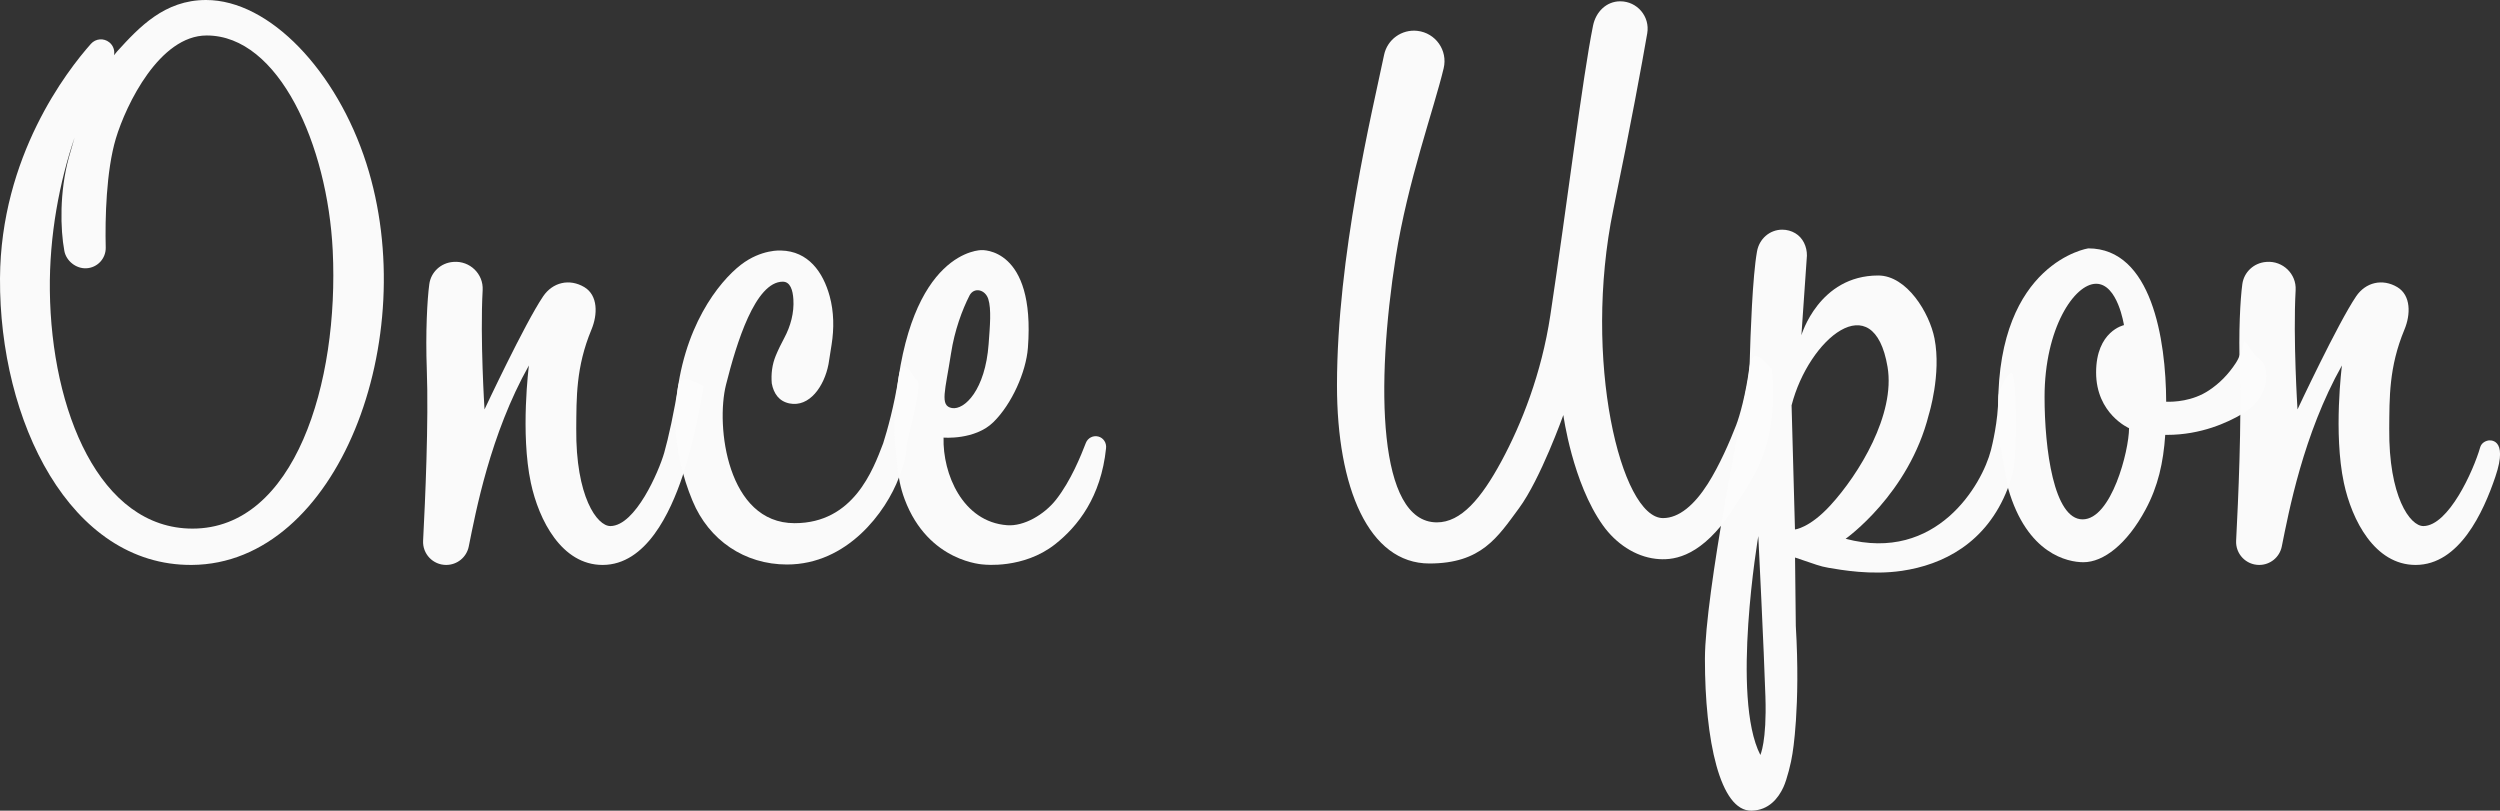 <?xml version="1.0" encoding="UTF-8" standalone="no"?>
<!-- Generator: Adobe Illustrator 23.0.0, SVG Export Plug-In . SVG Version: 6.00 Build 0)  -->

<svg
   xmlns:dc="http://purl.org/dc/elements/1.1/"
   xmlns:cc="http://creativecommons.org/ns#"
   xmlns:rdf="http://www.w3.org/1999/02/22-rdf-syntax-ns#"
   xmlns:svg="http://www.w3.org/2000/svg"
   xmlns="http://www.w3.org/2000/svg"
   xmlns:sodipodi="http://sodipodi.sourceforge.net/DTD/sodipodi-0.dtd"
   xmlns:inkscape="http://www.inkscape.org/namespaces/inkscape"
   version="1.1"
   x="0px"
   y="0px"
   viewBox="0 0 589.76 191.24"
   style="enable-background:new 0 0 589.76 191.24;"
   xml:space="preserve"
   id="svg54"
   sodipodi:docname="once_upon_logo_inverted.svg"
   inkscape:version="0.92.3 (2405546, 2018-03-11)"><rect x="0" y="0" width="589.76" height="191.24" fill="#333333" stroke="none"/><defs
   id="defs58" /><sodipodi:namedview
   pagecolor="#ffffff"
   bordercolor="#666666"
   borderopacity="1"
   objecttolerance="10"
   gridtolerance="10"
   guidetolerance="10"
   inkscape:pageopacity="0"
   inkscape:pageshadow="2"
   inkscape:window-width="1920"
   inkscape:window-height="1027"
   id="namedview56"
   showgrid="false"
   inkscape:zoom="1.1936994"
   inkscape:cx="286.89302"
   inkscape:cy="11.382689"
   inkscape:window-x="-8"
   inkscape:window-y="-8"
   inkscape:window-maximized="1"
   inkscape:current-layer="New_Logo" />
<style
   type="text/css"
   id="style2">
	.st0{display:none;opacity:0.49;}
	.st1{display:inline;fill:#525252;}
	.st2{display:none;}
	.st3{fill:#525252;}
	.st4{opacity:0.32;fill:#525252;}
	.st5{display:inline;}
	.st6{fill:#46505A;}
</style>
<g
   id="O_1_"
   class="st0">
	<path
   id="O"
   class="st1"
   d="M48.61,0C38.8,0,32.83,6.42,27.63,12.13c-0.26,0.29-0.48,0.61-0.73,0.9c0.21-1.12-0.17-2.29-1.12-3.05   c-1.31-1.05-3.21-0.9-4.33,0.36C15.77,16.74,0.16,36.9,0,65.67c-0.19,33.62,16.49,67.77,45.22,67.6   c34.58-0.2,54.42-53.49,41.21-94.71C79.46,16.79,63.62,0,48.61,0z M45.42,124.7c-21.91,0-33.33-27.79-33.66-56.16   c-0.15-13.05,2.29-25.69,5.83-36.08c-0.47,1.6-0.92,3.17-1.34,4.67c-2.24,8.12-2.02,16.97-1.07,22.07c0.44,2.36,2.76,4.2,5.16,4.09   c2.62-0.11,4.66-2.29,4.6-4.91c-0.17-6.83,0.11-18.07,2.39-25.71C29.77,24.6,37.65,8.37,48.76,8.37   c17.06,0,28.51,25.88,29.73,50.72C80.01,90.41,69.49,124.7,45.42,124.7z" />
</g>
<g
   id="n_2_"
   class="st0">
	<path
   id="n_5_"
   class="st1"
   d="M159.33,103.91c-0.88,0.16-1.66,0.71-1.92,1.6c-1.64,5.68-7.49,18.52-13.39,18.59   c-3.15,0.04-8.22-6.97-8.07-22.99c0.06-7.24-0.11-14.48,3.59-23.37c1.47-3.52,1.58-8.05-1.69-10.01v0   c-3.48-2.07-7.45-1.17-9.72,2.19c-4.31,6.37-13.82,26.66-13.82,26.66s-1.07-16.7-0.44-28.15c0.21-3.81-3.02-6.93-6.83-6.65   l-0.12,0.01c-2.91,0.21-5.26,2.39-5.64,5.25c-0.49,3.63-0.91,11.44-0.59,20.08c0.46,12.24-0.38,31.06-0.87,40.43   c-0.16,3.12,2.32,5.72,5.44,5.72c2.59,0,4.82-1.81,5.33-4.35c1.64-8.12,5.05-26.44,14.19-42.71c0,0-2.05,15.98,0.46,27.7   c1.88,8.82,7.29,19.36,16.92,19.36c10.32,0,15.98-12.43,18.81-20.79C164.23,102.98,159.33,103.91,159.33,103.91z" />
</g>
<g
   id="c_2_"
   class="st0">
	<path
   id="c_1_"
   class="st1"
   d="M211.09,102.08c-1.23,0-2.26,1.1-2.73,2.34c-2.43,6.41-7.08,19-20.91,19   c-15.89,0-18.64-22.89-16.18-32.67c2.47-9.83,6.9-24.3,13.39-24.3c1.75,0,2.37,1.96,2.5,4.17c0.2,3.16-0.65,6.3-2.14,9.09   c-0.67,1.26-1.43,2.77-2.03,4.23c-0.84,2.05-1.12,4.28-0.93,6.48l0,0.01c0.45,2.43,1.72,4.23,4.16,4.74   c4.72,0.96,8.22-4.01,9.23-9.27l0.73-4.63c0.6-3.8,0.55-7.71-0.46-11.41c-1.56-5.7-5.06-10.62-11.48-10.76c0,0-4.64-0.36-9.47,3.37   c-5.13,3.97-13.83,14.71-15.32,33.05c-0.13,1.57-0.17,3.11-0.15,4.63c0.03,2.09,0.29,4.17,0.68,6.23l0.52,2.75   c0.71,3.14,1.64,6.06,2.87,9.02c3.86,9.31,12.3,15.02,22.29,15.02c14.24,0,23.37-12.4,26.44-20.61   C212.11,112.57,216.72,102.08,211.09,102.08z" />
</g>
<g
   id="e_1_"
   class="st0">
	<path
   id="e_2_"
   class="st1"
   d="M259.07,102.97c-1.21-0.3-2.46,0.35-2.91,1.51c-1.15,2.98-3.54,8.95-7.04,13.4   c-2.79,3.54-7.57,6.32-11.53,6.02c-10.5-0.78-15.23-12.11-15-20.67c0,0,7.4,0.63,11.76-3.65c4.35-4.27,7.71-11.86,8.14-17.54   c1.8-23.79-10.94-23.04-10.94-23.04s-17.12-0.24-20.34,36.56c-0.14,1.62-0.23,3.17-0.27,4.66c-0.03,1.3,0.04,2.59,0.16,3.89   l0.54,5.57c0.27,2.76,0.79,5.5,1.77,8.1c5.61,14.96,18.72,15.4,18.72,15.4s9.3,1.09,16.75-4.77c5.38-4.23,10.85-11.15,12.04-22.64   C261.08,104.5,260.33,103.28,259.07,102.97z M224.35,83.38c0.85-5.51,2.63-10.25,4.34-13.63c1.07-2.11,3.74-1.46,4.45,0.8   c0.75,2.38,0.4,6.3,0.08,10.62c-0.79,10.8-5.68,15.6-8.65,15.09C221.62,95.75,222.99,92.22,224.35,83.38z" />
</g>
<g
   id="U_1_"
   class="st0">
	<path
   id="U"
   class="st1"
   d="M413.45,97.91c-1.58-0.1-3.18,0.75-3.87,2.39c-1.57,3.74-3.99,9.6-6.69,13.84   c-3.17,4.98-6.78,8.09-10.57,8.09c-9.96,0-19.01-37.49-11.72-72.81c4.23-20.51,6.69-34,8-41.55c0.68-3.95-2.36-7.55-6.37-7.55   c-3.3,0-5.77,2.52-6.42,5.76c-2.48,12.23-6.1,42.07-10.07,68.32c-2.08,13.76-6.8,25.64-11.54,34.42   c-4.75,8.78-9.52,14.45-15.26,14.42c-13.89-0.07-14.43-32.38-9.66-62.64c2.82-17.86,9-34.86,11.3-44.5c1-4.2-1.9-8.32-6.2-8.81   c-3.69-0.42-7.1,2.03-7.86,5.67c-2.8,13.44-11.09,47.43-11.11,77.92c-0.01,24.21,7.5,42.06,21.8,42.06   c12.29,0,16.11-6.23,21.12-13.01c5.1-6.89,10.48-22.01,10.48-22.01s2.15,15.97,9.34,26.03c3.08,4.31,7.59,7.31,12.41,7.88   c3.83,0.46,9.81-0.12,16.7-9.39c0.79-1.06,1.55-2.23,2.29-3.45C423.47,98.8,413.45,97.91,413.45,97.91z" />
</g>
<g
   id="p_1_"
   class="st0">
	<path
   id="p_2_"
   class="st1"
   d="M474.46,104.68c-0.84,0.27-1.56,0.88-1.89,1.8c-3,8.38-12.95,26.3-34.43,20.61   c0,0,14.93-10.52,19.63-29.31c0,0,2.98-9.52,1.34-17.94c-1.18-6.03-6.52-14.86-13.28-14.86c-14.01,0-18.12,14.09-18.12,14.09   l1.3-18.77c0.03-2.12-0.94-4.23-2.76-5.3c-0.9-0.53-1.95-0.83-3.06-0.83c-2.98,0-5.43,2.18-5.95,5.12   c-1.07,5.95-1.55,19.68-1.72,25.94c-0.05,1.91-0.27,3.81-0.65,5.69c-0.34,1.68-0.8,3.96-1.33,6.67l-3.9,21.09   c-2.43,13.96-4.68,29.02-4.69,36.71c-0.02,19.25,3.58,36.02,11.01,35.84c4.08-0.09,6.32-2.97,7.51-5.55   c0.84-1.82,1.84-5.83,2.13-7.89c0,0,1.93-10.96,0.79-30.13l-0.18-16.15l5.08,1.72c0.93,0.31,1.88,0.55,2.84,0.71   c2.97,0.5,10.05,1.78,17.3,0.71c9.57-1.41,19.93-6.44,24.96-19.43C481,103.31,474.46,104.68,474.46,104.68z M418.02,178.09   c-6.95-13.53-0.48-51.63-0.48-51.63s1.35,27.29,1.68,37.9C419.56,174.97,418.02,178.09,418.02,178.09z M426.19,124.9l-0.8-29.28   c4.03-15.7,19.37-28.5,22.64-9.06c1.88,11.21-6.75,25.32-13.48,32.65C429.61,124.6,426.19,124.9,426.19,124.9z" />
</g>
<g
   id="Layer_9"
   class="st0">
</g>
<g
   id="o_1_"
   class="st0">
	<path
   id="o"
   class="st1"
   d="M535.3,84.33c-1.73-0.97-3.92-0.33-5.09,1.27c-1.76,2.39-3.94,4.88-6.33,6.47   c-3.9,2.61-8.36,2.76-10.12,2.7c-0.05-14.75-3.44-36.18-18.39-36.18c0,0-21.24,3.28-21.24,37.03c0,3.31,0.15,6.31,0.42,9.06   l1.93,10.55c4.47,15.52,14.09,17.4,17.76,17.4c4.73,0,10.27-4.26,14.66-12.43c2.95-5.49,4.19-11.04,4.64-17.62   c0.14,0,0.27,0.01,0.43,0.01c8.01,0,14.29-2.92,17.68-4.92c0,0,5.76-2.84,5.76-8.98C537.39,86.24,536.44,84.97,535.3,84.33z    M494.04,122.52c-6.8,0-8.97-16.63-8.97-28.87c0-16.27,7.06-26.71,12.16-26.71c5.1,0,6.57,9.76,6.57,9.76s-6.57,1.38-6.57,11.16   c0,9.78,7.77,13.15,7.77,13.15C504.99,106.38,500.83,122.52,494.04,122.52z" />
</g>
<g
   id="n_3_"
   class="st2">
	<path
   id="n_4_"
   class="st3"
   d="M589.76,103.91c-0.88,0.16-1.66,0.71-1.92,1.6c-1.64,5.68-7.49,18.52-13.39,18.59   c-3.15,0.04-8.22-6.97-8.07-22.99c0.06-7.24-0.11-14.48,3.59-23.37c1.47-3.52,1.58-8.05-1.69-10.01v0   c-3.48-2.07-7.45-1.17-9.72,2.19c-4.31,6.37-13.82,26.66-13.82,26.66s-1.07-16.7-0.44-28.15c0.21-3.81-3.02-6.93-6.83-6.65   l-0.11,0.01c-2.91,0.21-5.26,2.39-5.64,5.25c-0.49,3.63-0.91,11.44-0.59,20.08c0.46,12.24-0.38,31.06-0.87,40.43   c-0.16,3.12,2.32,5.72,5.44,5.72c2.59,0,4.82-1.81,5.33-4.35c1.64-8.12,5.05-26.44,14.19-42.71c0,0-2.05,15.98,0.46,27.7   c1.88,8.82,7.29,19.36,16.92,19.36c10.32,0,15.98-12.43,18.81-20.79C594.66,102.98,589.76,103.91,589.76,103.91z" />
	<path
   id="O_2_"
   class="st1"
   d="M48.61,0C38.8,0,32.83,6.42,27.63,12.13c-0.26,0.29-0.48,0.61-0.73,0.9   c0.21-1.12-0.17-2.29-1.12-3.05c-1.31-1.05-3.21-0.9-4.33,0.36C15.77,16.74,0.16,36.9,0,65.67c-0.19,33.62,16.49,67.77,45.22,67.6   c34.58-0.2,54.42-53.49,41.21-94.71C79.46,16.79,63.62,0,48.61,0z M45.42,124.7c-21.91,0-33.33-27.79-33.66-56.16   c-0.15-13.05,2.29-25.69,5.83-36.08c-0.47,1.6-0.92,3.17-1.34,4.67c-2.24,8.12-2.02,16.97-1.07,22.07c0.44,2.36,2.76,4.2,5.16,4.09   c2.62-0.11,4.66-2.29,4.6-4.91c-0.17-6.83,0.11-18.07,2.39-25.71C29.77,24.6,37.65,8.37,48.76,8.37   c17.06,0,28.51,25.88,29.73,50.72C80.01,90.41,69.49,124.7,45.42,124.7z" />
	<path
   id="n_6_"
   class="st1"
   d="M166.01,91.06c-0.42,0.07-5.5-3.7-6.05,0.08c-0.79,5.42-2.33,12.42-3.27,15.67   c-1.27,4.41-6.78,17.22-12.68,17.29c-3.15,0.04-8.22-6.97-8.07-22.99c0.06-7.24-0.11-14.48,3.59-23.37   c1.47-3.52,1.58-8.05-1.69-10.01v0c-3.48-2.07-7.45-1.17-9.72,2.19c-4.31,6.37-13.82,26.66-13.82,26.66s-1.07-16.7-0.44-28.15   c0.21-3.81-3.02-6.93-6.83-6.65l-0.12,0.01c-2.91,0.21-5.26,2.39-5.64,5.25c-0.49,3.63-0.91,11.44-0.59,20.08   c0.46,12.24-0.38,31.06-0.87,40.43c-0.16,3.12,2.32,5.72,5.44,5.72c2.59,0,4.82-1.81,5.33-4.35c1.64-8.12,5.05-26.44,14.19-42.71   c0,0-2.05,15.98,0.46,27.7c1.88,8.82,7.29,19.36,16.92,19.36c10.32,0,15.98-12.43,18.81-20.79   C164.23,102.98,166.01,91.06,166.01,91.06z" />
	<path
   id="n_7_"
   class="st4"
   d="M217.71,91.06c-0.42,0.07-5.5-3.7-6.05,0.08c-0.79,5.42-2.33,12.42-3.27,15.67   c-1.27,4.41-6.78,17.22-12.68,17.29c-3.15,0.04-8.22-6.97-8.07-22.99c0.06-7.24-0.11-14.48,3.59-23.37   c1.47-3.52,1.58-8.05-1.69-10.01v0c-3.48-2.07-7.45-1.17-9.72,2.19C175.52,76.3,166,96.59,166,96.59s-1.07-16.7-0.44-28.15   c0.21-3.81-3.02-6.93-6.83-6.65l-0.12,0.01c-2.91,0.21-5.26,2.39-5.64,5.25c-0.49,3.63-0.91,11.44-0.59,20.08   c0.46,12.24-0.38,31.06-0.87,40.43c-0.16,3.12,2.32,5.72,5.44,5.72c2.59,0,4.82-1.81,5.33-4.35c1.64-8.12,5.05-26.44,14.19-42.71   c0,0-2.05,15.98,0.46,27.7c1.88,8.82,7.29,19.36,16.92,19.36c10.32,0,15.98-12.43,18.81-20.79   C215.93,102.98,217.71,91.06,217.71,91.06z" />
	<path
   id="c_OLD"
   class="st3"
   d="M215.39,87.68c-0.39,0-2.56-3.76-2.92-1.46c-1.42,9.13-2.75,13.71-4.11,18.19   c-2.43,6.41-7.08,19-20.91,19c-15.89,0-18.64-22.89-16.18-32.67c2.47-9.83,6.9-24.3,13.39-24.3c1.75,0,2.37,1.96,2.5,4.17   c0.2,3.16-0.65,6.3-2.14,9.09c-0.67,1.26-1.43,2.77-2.03,4.23c-0.84,2.05-1.12,4.28-0.93,6.48l0,0.01   c0.45,2.43,1.72,4.23,4.16,4.74c4.72,0.96,8.22-4.01,9.23-9.27l0.73-4.63c0.6-3.8,0.55-7.71-0.46-11.41   c-1.56-5.7-5.06-10.62-11.48-10.76c0,0-4.64-0.36-9.47,3.37c-5.13,3.97-13.83,14.71-15.32,33.05c-0.13,1.57-0.17,3.11-0.15,4.63   c0.03,2.09,0.29,4.17,0.68,6.23l0.52,2.75c0.71,3.14,1.64,6.06,2.87,9.02c3.86,9.31,12.3,15.02,22.29,15.02   c14.24,0,23.37-12.4,26.44-20.61C212.11,112.57,221.02,87.68,215.39,87.68z" />
	<g
   id="c_NEW"
   class="st5">
		<path
   id="c_5_"
   class="st3"
   d="M216.11,89.53c-0.39,0-3.15-6.7-4.1-0.67c-1.1,7.02-2.69,12.64-3.66,15.7    c-2.43,6.41-7.06,18.86-20.9,18.86c-15.89,0-18.64-22.89-16.18-32.67c2.47-9.83,6.9-24.3,13.39-24.3c1.75,0,2.37,1.96,2.5,4.17    c0.2,3.16-0.65,6.3-2.14,9.09c-0.67,1.26-1.43,2.77-2.03,4.23c-0.84,2.05-1.12,4.28-0.93,6.48l0,0.01    c0.45,2.43,1.72,4.23,4.16,4.74c4.72,0.96,8.22-4.01,9.23-9.27l0.73-4.63c0.6-3.8,0.55-7.71-0.46-11.41    c-1.56-5.7-5.06-10.62-11.48-10.76c0,0-4.64-0.36-9.47,3.37c-5.13,3.97-13.83,14.71-15.32,33.05c-0.13,1.57-0.17,3.11-0.15,4.63    c0.03,2.09,0.29,4.17,0.68,6.23l0.52,2.75c0.71,3.14,1.64,6.06,2.87,9.02c3.86,9.31,12.3,15.02,22.29,15.02    c14.24,0,23.37-12.4,26.44-20.61c0,0,1.76-4.01,1.78-7.07C213.89,103.61,218.25,89.53,216.11,89.53z" />
	</g>
	<path
   id="e_3_"
   class="st1"
   d="M259.07,102.97c-1.21-0.3-2.46,0.35-2.91,1.51c-1.15,2.98-3.54,8.95-7.04,13.4   c-2.79,3.54-7.57,6.32-11.53,6.02c-10.5-0.78-15.23-12.11-15-20.67c0,0,7.4,0.63,11.76-3.65c4.35-4.27,7.71-11.86,8.14-17.54   c1.8-23.79-10.94-23.04-10.94-23.04s-17.12-0.24-20.34,36.56c-0.14,1.62-0.23,3.17-0.27,4.66c-0.03,1.3,0.04,2.59,0.16,3.89   l0.54,5.57c0.27,2.76,0.79,5.5,1.77,8.1c5.61,14.96,18.72,15.4,18.72,15.4s9.3,1.09,16.75-4.77c5.38-4.23,10.85-11.15,12.04-22.64   C261.08,104.5,260.33,103.28,259.07,102.97z M224.35,83.38c0.85-5.51,2.63-10.25,4.34-13.63c1.07-2.11,3.74-1.46,4.45,0.8   c0.75,2.38,0.4,6.3,0.08,10.62c-0.79,10.8-5.68,15.6-8.65,15.09C221.62,95.75,222.99,92.22,224.35,83.38z" />
	<path
   id="U_2_"
   class="st3"
   d="M422.89,82c-0.35-0.02-6.48-14.26-6.62-11.94c-0.33,5.25-1.19,12.72-1.67,15.42   c-1,5.67-2.76,11.11-3.92,14c-1.83,4.58-5.09,10.42-7.8,14.67c-3.17,4.98-6.78,8.09-10.57,8.09c-9.96,0-19.01-37.49-11.72-72.81   c4.23-20.51,6.69-34,8-41.55c0.68-3.95-2.36-7.55-6.37-7.55c-3.3,0-5.77,2.52-6.42,5.76c-2.48,12.23-6.1,42.07-10.07,68.32   c-2.08,13.76-6.8,25.64-11.54,34.42c-4.75,8.78-9.52,14.45-15.26,14.42c-13.89-0.07-14.43-32.38-9.66-62.64   c2.82-17.86,9-34.86,11.3-44.5c1-4.2-1.9-8.32-6.2-8.81c-3.69-0.42-7.1,2.03-7.86,5.67c-2.8,13.44-11.09,47.43-11.11,77.92   c-0.01,24.21,7.5,42.06,21.8,42.06c12.29,0,16.11-6.23,21.12-13.01c5.1-6.89,10.48-22.01,10.48-22.01s2.15,15.97,9.34,26.03   c3.08,4.31,7.59,7.31,12.41,7.88c3.83,0.46,9.81-0.12,16.7-9.39c0.79-1.06,1.55-2.23,2.29-3.45C423.47,98.8,422.89,82,422.89,82z" />
	<g
   id="U_copy">
		<path
   id="U_4_"
   class="st1"
   d="M423.85,77.39c-0.63-0.04-7.09-7.51-8.07,0.04c-1.51,11.62-5.79,21.88-6.2,22.86    c-1.57,3.74-3.99,9.6-6.69,13.84c-3.17,4.98-6.78,8.09-10.57,8.09c-9.96,0-19.01-37.49-11.72-72.81c4.23-20.51,6.69-34,8-41.55    c0.68-3.95-2.36-7.55-6.37-7.55c-3.3,0-5.77,2.52-6.42,5.76c-2.48,12.23-6.1,42.07-10.07,68.32c-2.08,13.76-6.8,25.64-11.54,34.42    c-4.75,8.78-9.52,14.45-15.26,14.42c-13.89-0.07-14.43-32.38-9.66-62.64c2.82-17.86,9-34.86,11.3-44.5c1-4.2-1.9-8.32-6.2-8.81    c-3.69-0.42-7.1,2.03-7.86,5.67c-2.8,13.44-11.09,47.43-11.11,77.92c-0.01,24.21,7.5,42.06,21.8,42.06    c12.29,0,16.11-6.23,21.12-13.01c5.1-6.89,10.48-22.01,10.48-22.01s2.15,15.97,9.34,26.03c3.08,4.31,7.59,7.31,12.41,7.88    c3.83,0.46,9.81-0.12,16.7-9.39c0.79-1.06,1.55-2.23,2.29-3.45c4.35-6.31,6.36-10.74,7.07-13.84    C418.18,98.33,423.85,77.39,423.85,77.39z" />
	</g>
	<g
   id="U_copy_2"
   class="st5">
		<path
   id="U_5_"
   class="st3"
   d="M417.97,86.93c-0.67-0.04-4.46-6.46-5.28-0.3c-0.85,6.39-2.3,11.55-3.12,13.66    c-1.45,3.78-3.99,9.6-6.69,13.84c-3.17,4.98-6.78,8.09-10.57,8.09c-9.96,0-19.01-37.49-11.72-72.81c4.23-20.51,6.69-34,8-41.55    c0.68-3.95-2.36-7.55-6.37-7.55c-3.3,0-5.77,2.52-6.42,5.76c-2.48,12.23-6.1,42.07-10.07,68.32c-2.08,13.76-6.8,25.64-11.54,34.42    c-4.75,8.78-9.52,14.45-15.26,14.42c-13.89-0.07-14.43-32.38-9.66-62.64c2.82-17.86,9-34.86,11.3-44.5c1-4.2-1.9-8.32-6.2-8.81    c-3.69-0.42-7.1,2.03-7.86,5.67c-2.8,13.44-11.09,47.43-11.11,77.92c-0.01,24.21,7.5,42.06,21.8,42.06    c12.29,0,16.11-6.23,21.12-13.01c5.1-6.89,10.48-22.01,10.48-22.01s2.15,15.97,9.34,26.03c3.08,4.31,7.59,7.31,12.41,7.88    c3.83,0.46,9.81-0.12,16.7-9.39c0.79-1.06,1.55-2.23,2.29-3.45c2.91-4.22,4.78-7.6,5.9-10.31    C419.72,98.47,417.97,86.93,417.97,86.93z" />
	</g>
	<path
   id="p_3_"
   class="st3"
   d="M479.57,89.18c-0.39,0.12-5.21-1.4-5.38,2.75c-0.25,6.12-1.06,12.08-2.06,15   c-2.9,8.42-12.52,25.85-33.99,20.16c0,0,14.93-10.52,19.63-29.31c0,0,2.98-9.52,1.34-17.94c-1.18-6.03-6.52-14.86-13.28-14.86   c-14.01,0-18.12,14.09-18.12,14.09l1.3-18.77c0.03-2.12-0.94-4.23-2.76-5.3c-0.9-0.53-1.95-0.83-3.06-0.83   c-2.98,0-5.43,2.18-5.95,5.12c-1.07,5.95-1.55,19.68-1.72,25.94c-0.05,1.91-0.27,3.81-0.65,5.69c-0.34,1.68-0.8,3.96-1.33,6.67   l-3.9,21.09c-2.43,13.96-4.68,29.02-4.69,36.71c-0.02,19.25,3.58,36.02,11.01,35.84c4.08-0.09,6.32-2.97,7.51-5.55   c0.84-1.82,1.84-5.83,2.13-7.89c0,0,1.93-10.96,0.79-30.13l-0.18-16.15l5.08,1.72c0.93,0.31,1.88,0.55,2.84,0.71   c2.97,0.5,10.05,1.78,17.3,0.71c9.57-1.41,19.93-6.44,24.96-19.43C481,103.31,479.57,89.18,479.57,89.18z M418.02,178.09   c-6.95-13.53-0.48-51.63-0.48-51.63s1.35,27.29,1.68,37.9C419.56,174.97,418.02,178.09,418.02,178.09z M426.19,124.9l-0.8-29.28   c4.03-15.7,19.37-28.5,22.64-9.06c1.88,11.21-6.75,25.32-13.48,32.65C429.61,124.6,426.19,124.9,426.19,124.9z" />
	<path
   id="o_2_"
   class="st3"
   d="M535.3,84.33c-0.95-0.53-4.12-7.21-4.16-6.18c-0.16,3.94-0.75,6.88-1.53,8.34   c-1.39,2.62-3.34,3.98-5.73,5.58c-3.9,2.61-8.36,2.76-10.12,2.7c-0.05-14.75-3.44-36.18-18.39-36.18c0,0-21.24,3.28-21.24,37.03   c0,3.31,0.15,6.31,0.42,9.06l1.93,10.55c4.47,15.52,14.09,17.4,17.76,17.4c4.73,0,10.27-4.26,14.66-12.43   c2.95-5.49,4.19-11.04,4.64-17.62c0.14,0,0.27,0.01,0.43,0.01c8.01,0,14.29-2.92,17.68-4.92c0,0,5.76-2.84,5.76-8.98   C537.39,86.24,536.44,84.97,535.3,84.33z M494.04,122.52c-6.8,0-8.97-16.63-8.97-28.87c0-16.27,7.06-26.71,12.16-26.71   c5.1,0,6.57,9.76,6.57,9.76s-6.57,1.38-6.57,11.16c0,9.78,7.77,13.15,7.77,13.15C504.99,106.38,500.83,122.52,494.04,122.52z" />
	<path
   id="n_1_"
   class="st3"
   d="M589.76,103.91c-0.88,0.16-1.66,0.71-1.92,1.6c-1.64,5.68-7.49,18.52-13.39,18.59   c-3.15,0.04-8.22-6.97-8.07-22.99c0.06-7.24-0.11-14.48,3.59-23.37c1.47-3.52,1.58-8.05-1.69-10.01v0   c-3.48-2.07-7.45-1.17-9.72,2.19c-4.31,6.37-13.82,26.66-13.82,26.66s-1.07-16.7-0.44-28.15c0.21-3.81-3.02-6.93-6.83-6.65   l-0.11,0.01c-2.91,0.21-5.26,2.39-5.64,5.25c-0.49,3.63-0.91,11.44-0.59,20.08c0.46,12.24-0.38,31.06-0.87,40.43   c-0.16,3.12,2.32,5.72,5.44,5.72c2.59,0,4.82-1.81,5.33-4.35c1.64-8.12,5.05-26.44,14.19-42.71c0,0-2.05,15.98,0.46,27.7   c1.88,8.82,7.29,19.36,16.92,19.36c10.32,0,15.98-12.43,18.81-20.79C594.66,102.98,589.76,103.91,589.76,103.91z" />
	<g
   id="p_copy"
   class="st5">
		<path
   id="p_5_"
   class="st3"
   d="M471.4,93.77c-0.02,5.59-1.48,11.43-1.72,12.38c-2.08,8.17-12.81,26.64-34.29,20.95    c0,0,14.93-10.52,19.63-29.31c0,0,2.98-9.52,1.34-17.94c-1.18-6.03-6.52-14.86-13.28-14.86c-14.01,0-18.12,14.09-18.12,14.09    l1.3-18.77c0.03-2.12-0.94-4.23-2.76-5.3c-0.9-0.53-1.95-0.83-3.06-0.83c-2.98,0-5.43,2.18-5.95,5.12    c-1.07,5.95-1.55,19.68-1.72,25.94c-0.05,1.91-0.27,3.81-0.65,5.69c-0.34,1.68-0.8,3.96-1.33,6.67l-3.9,21.09    c-2.43,13.96-4.68,29.02-4.69,36.71c-0.02,19.25,3.58,36.02,11.01,35.84c4.08-0.09,6.32-2.97,7.51-5.55    c0.84-1.82,1.84-5.83,2.13-7.89c0,0,1.93-10.96,0.79-30.13l-0.18-16.15l5.08,1.72c0.93,0.31,1.88,0.55,2.84,0.71    c2.97,0.5,10.05,1.78,17.3,0.71c9.57-1.41,19.93-6.44,24.96-19.43c0.63-1.63,1.05-3.01,1.31-4.17c0.95-4.28,0.85-22.61-0.35-23.08    C473.71,87.63,471.4,91.95,471.4,93.77z M415.27,178.09c-6.95-13.53-0.48-51.63-0.48-51.63s1.35,27.29,1.68,37.9    C416.81,174.97,415.27,178.09,415.27,178.09z M423.44,124.9l-0.8-29.28c4.03-15.7,19.37-28.5,22.64-9.06    c1.88,11.21-6.75,25.32-13.48,32.65C426.86,124.6,423.44,124.9,423.44,124.9z" />
	</g>
	<g
   id="o_copy"
   class="st5">
		<path
   id="o_3_"
   class="st3"
   d="M532.55,84.33c-0.56-0.32-3.04-4.33-3.16-3.73c-0.38,1.79-1.15,3.8-1.93,5    c-1.82,2.79-3.94,4.88-6.33,6.47c-3.9,2.61-8.36,2.76-10.12,2.7c-0.05-14.75-3.44-36.18-18.39-36.18c0,0-21.24,3.28-21.24,37.03    c0,3.31,0.15,6.31,0.42,9.06l1.93,10.55c4.47,15.52,14.09,17.4,17.76,17.4c4.73,0,10.27-4.26,14.66-12.43    c2.95-5.49,4.19-11.04,4.64-17.62c0.14,0,0.27,0.01,0.43,0.01c8.01,0,14.29-2.92,17.68-4.92c0,0,5.76-2.84,5.76-8.98    C534.64,86.24,533.69,84.97,532.55,84.33z M491.29,122.52c-6.8,0-8.97-16.63-8.97-28.87c0-16.27,7.06-26.71,12.16-26.71    c5.1,0,6.57,9.76,6.57,9.76s-6.57,1.38-6.57,11.16c0,9.78,7.77,13.15,7.77,13.15C502.24,106.38,498.08,122.52,491.29,122.52z" />
	</g>
	<path
   id="n_8_"
   class="st1"
   d="M587.01,103.91c-0.88,0.16-1.66,0.71-1.92,1.6c-1.64,5.68-7.49,18.52-13.39,18.59   c-3.15,0.04-8.22-6.97-8.07-22.99c0.06-7.24-0.11-14.48,3.59-23.37c1.47-3.52,1.58-8.05-1.69-10.01v0   c-3.48-2.07-7.45-1.17-9.72,2.19c-4.31,6.37-13.82,26.66-13.82,26.66s-1.07-16.7-0.44-28.15c0.21-3.81-3.02-6.93-6.83-6.65   l-0.11,0.01c-2.91,0.21-5.26,2.39-5.64,5.25c-0.49,3.63-0.91,11.44-0.59,20.08c0.46,12.24-0.38,31.06-0.87,40.43   c-0.16,3.12,2.32,5.72,5.44,5.72c2.59,0,4.82-1.81,5.33-4.35c1.64-8.12,5.05-26.44,14.19-42.71c0,0-2.05,15.98,0.46,27.7   c1.88,8.82,7.29,19.36,16.92,19.36c10.32,0,15.98-12.43,18.81-20.79C591.91,102.98,587.01,103.91,587.01,103.91z" />
</g>
<g
   id="New_Logo">
	<path
   id="O_3_"
   class="st6"
   d="M48.61,0C38.8,0,32.83,6.42,27.63,12.13c-0.26,0.29-0.48,0.61-0.73,0.9   c0.21-1.12-0.17-2.29-1.12-3.05c-1.31-1.05-3.21-0.9-4.33,0.36C15.77,16.74,0.16,36.9,0,65.67c-0.19,33.62,16.49,67.77,45.22,67.6   c34.58-0.2,54.42-53.49,41.21-94.71C79.46,16.79,63.62,0,48.61,0z M45.42,124.7c-21.91,0-33.33-27.79-33.66-56.16   c-0.15-13.05,2.29-25.69,5.83-36.08c-0.47,1.6-0.92,3.17-1.34,4.67c-2.24,8.12-2.02,16.97-1.07,22.07c0.44,2.36,2.76,4.2,5.16,4.09   c2.62-0.11,4.66-2.29,4.6-4.91c-0.17-6.83,0.11-18.07,2.39-25.71C29.77,24.6,37.65,8.37,48.76,8.37   c17.06,0,28.51,25.88,29.73,50.72C80.01,90.41,69.49,124.7,45.42,124.7z"
   style="fill:#fcfcfc;fill-opacity:0.988" />
	<path
   id="n_13_"
   class="st6"
   d="M166.01,91.06c-0.42,0.07-5.5-3.7-6.05,0.08c-0.79,5.42-2.33,12.42-3.27,15.67   c-1.27,4.41-6.78,17.22-12.68,17.29c-3.15,0.04-8.22-6.97-8.07-22.99c0.06-7.24-0.11-14.48,3.59-23.37   c1.47-3.52,1.58-8.05-1.69-10.01v0c-3.48-2.07-7.45-1.17-9.72,2.19c-4.31,6.37-13.82,26.66-13.82,26.66s-1.07-16.7-0.44-28.15   c0.21-3.81-3.02-6.93-6.83-6.65l-0.12,0.01c-2.91,0.21-5.26,2.39-5.64,5.25c-0.49,3.63-0.91,11.44-0.59,20.08   c0.46,12.24-0.38,31.06-0.87,40.43c-0.16,3.12,2.32,5.72,5.44,5.72c2.59,0,4.82-1.81,5.33-4.35c1.64-8.12,5.05-26.44,14.19-42.71   c0,0-2.05,15.98,0.46,27.7c1.88,8.82,7.29,19.36,16.92,19.36c10.32,0,15.98-12.43,18.81-20.79   C164.23,102.98,166.01,91.06,166.01,91.06z"
   style="fill:#fcfcfc;fill-opacity:0.988" />
	<g
   id="c_NEW_copy"
   style="fill:#fcfcfc;fill-opacity:0.988">
		<path
   id="c_3_"
   class="st6"
   d="M216.11,89.53c-0.39,0-3.15-6.7-4.1-0.67c-1.1,7.02-2.69,12.64-3.66,15.7    c-2.43,6.41-7.06,18.86-20.9,18.86c-15.89,0-18.64-22.89-16.18-32.67c2.47-9.83,6.9-24.3,13.39-24.3c1.75,0,2.37,1.96,2.5,4.17    c0.2,3.16-0.65,6.3-2.14,9.09c-0.67,1.26-1.43,2.77-2.03,4.23c-0.84,2.05-1.12,4.28-0.93,6.48l0,0.01    c0.45,2.43,1.72,4.23,4.16,4.74c4.72,0.96,8.22-4.01,9.23-9.27l0.73-4.63c0.6-3.8,0.55-7.71-0.46-11.41    c-1.56-5.7-5.06-10.62-11.48-10.76c0,0-4.64-0.36-9.47,3.37c-5.13,3.97-13.83,14.71-15.32,33.05c-0.13,1.57-0.17,3.11-0.15,4.63    c0.03,2.09,0.29,4.17,0.68,6.23l0.52,2.75c0.71,3.14,1.64,6.06,2.87,9.02c3.86,9.31,12.3,15.02,22.29,15.02    c14.24,0,23.37-12.4,26.44-20.61c0,0,1.76-4.01,1.78-7.07C213.89,103.61,218.25,89.53,216.11,89.53z"
   style="fill:#fcfcfc;fill-opacity:0.988" />
	</g>
	<path
   id="e_4_"
   class="st6"
   d="M259.07,102.97c-1.21-0.3-2.46,0.35-2.91,1.51c-1.15,2.98-3.54,8.95-7.04,13.4   c-2.79,3.54-7.57,6.32-11.53,6.02c-10.5-0.78-15.23-12.11-15-20.67c0,0,7.4,0.63,11.76-3.65c4.35-4.27,7.71-11.86,8.14-17.54   c1.8-23.79-10.94-23.04-10.94-23.04s-17.12-0.24-20.34,36.56c-0.14,1.62-0.23,3.17-0.27,4.66c-0.03,1.3,0.04,2.59,0.16,3.89   l0.54,5.57c0.27,2.76,0.79,5.5,1.77,8.1c5.61,14.96,18.72,15.4,18.72,15.4s9.3,1.09,16.75-4.77c5.38-4.23,10.85-11.15,12.04-22.64   C261.08,104.5,260.33,103.28,259.07,102.97z M224.35,83.38c0.85-5.51,2.63-10.25,4.34-13.63c1.07-2.11,3.74-1.46,4.45,0.8   c0.75,2.38,0.4,6.3,0.08,10.62c-0.79,10.8-5.68,15.6-8.65,15.09C221.62,95.75,222.99,92.22,224.35,83.38z"
   style="fill:#fcfcfc;fill-opacity:0.988" />
	<g
   id="U_copy_3"
   style="fill:#fcfcfc;fill-opacity:0.988">
		<path
   id="U_3_"
   class="st6"
   d="M417.97,86.93c-0.67-0.04-4.46-6.46-5.28-0.3c-0.85,6.39-2.3,11.55-3.12,13.66    c-1.45,3.78-3.99,9.6-6.69,13.84c-3.17,4.98-6.78,8.09-10.57,8.09c-9.96,0-19.01-37.49-11.72-72.81c4.23-20.51,6.69-34,8-41.55    c0.68-3.95-2.36-7.55-6.37-7.55c-3.3,0-5.77,2.52-6.42,5.76c-2.48,12.23-6.1,42.07-10.07,68.32c-2.08,13.76-6.8,25.64-11.54,34.42    c-4.75,8.78-9.52,14.45-15.26,14.42c-13.89-0.07-14.43-32.38-9.66-62.64c2.82-17.86,9-34.86,11.3-44.5c1-4.2-1.9-8.32-6.2-8.81    c-3.69-0.42-7.1,2.03-7.86,5.67c-2.8,13.44-11.09,47.43-11.11,77.92c-0.01,24.21,7.5,42.06,21.8,42.06    c12.29,0,16.11-6.23,21.12-13.01c5.1-6.89,10.48-22.01,10.48-22.01s2.15,15.97,9.34,26.03c3.08,4.31,7.59,7.31,12.41,7.88    c3.83,0.46,9.81-0.12,16.7-9.39c0.79-1.06,1.55-2.23,2.29-3.45c2.91-4.22,4.78-7.6,5.9-10.31    C419.72,98.47,417.97,86.93,417.97,86.93z"
   style="fill:#fcfcfc;fill-opacity:0.988" />
	</g>
	<g
   id="p_copy_2"
   style="fill:#fcfcfc;fill-opacity:0.988">
		<path
   id="p_4_"
   class="st6"
   d="M471.4,93.77c-0.02,5.59-1.48,11.43-1.72,12.38c-2.08,8.17-12.81,26.64-34.29,20.95    c0,0,14.93-10.52,19.63-29.31c0,0,2.98-9.52,1.34-17.94c-1.18-6.03-6.52-14.86-13.28-14.86c-14.01,0-18.12,14.09-18.12,14.09    l1.3-18.77c0.03-2.12-0.94-4.23-2.76-5.3c-0.9-0.53-1.95-0.83-3.06-0.83c-2.98,0-5.43,2.18-5.95,5.12    c-1.07,5.95-1.55,19.68-1.72,25.94c-0.05,1.91-0.27,3.81-0.65,5.69c-0.34,1.68-0.8,3.96-1.33,6.67l-3.9,21.09    c-2.43,13.96-4.68,29.02-4.69,36.71c-0.02,19.25,3.58,36.02,11.01,35.84c4.08-0.09,6.32-2.97,7.51-5.55    c0.84-1.82,1.84-5.83,2.13-7.89c0,0,1.93-10.96,0.79-30.13l-0.18-16.15l5.08,1.72c0.93,0.31,1.88,0.55,2.84,0.71    c2.97,0.5,10.05,1.78,17.3,0.71c9.57-1.41,19.93-6.44,24.96-19.43c0.63-1.63,1.05-3.01,1.31-4.17c0.95-4.28,0.85-22.61-0.35-23.08    C473.71,87.63,471.4,91.95,471.4,93.77z M415.27,178.09c-6.95-13.53-0.48-51.63-0.48-51.63s1.35,27.29,1.68,37.9    C416.81,174.97,415.27,178.09,415.27,178.09z M423.44,124.9l-0.8-29.28c4.03-15.7,19.37-28.5,22.64-9.06    c1.88,11.21-6.75,25.32-13.48,32.65C426.86,124.6,423.44,124.9,423.44,124.9z"
   style="fill:#fcfcfc;fill-opacity:0.988" />
	</g>
	<g
   id="o_copy_2"
   style="fill:#fcfcfc;fill-opacity:0.988">
		<path
   id="o_4_"
   class="st6"
   d="M532.55,84.33c-0.56-0.32-3.04-4.33-3.16-3.73c-0.38,1.79-1.15,3.8-1.93,5    c-1.82,2.79-3.94,4.88-6.33,6.47c-3.9,2.61-8.36,2.76-10.12,2.7c-0.05-14.75-3.44-36.18-18.39-36.18c0,0-21.24,3.28-21.24,37.03    c0,3.31,0.15,6.31,0.42,9.06l1.93,10.55c4.47,15.52,14.09,17.4,17.76,17.4c4.73,0,10.27-4.26,14.66-12.43    c2.95-5.49,4.19-11.04,4.64-17.62c0.14,0,0.27,0.01,0.43,0.01c8.01,0,14.29-2.92,17.68-4.92c0,0,5.76-2.84,5.76-8.98    C534.64,86.24,533.69,84.97,532.55,84.33z M491.29,122.52c-6.8,0-8.97-16.63-8.97-28.87c0-16.27,7.06-26.71,12.16-26.71    c5.1,0,6.57,9.76,6.57,9.76s-6.57,1.38-6.57,11.16c0,9.78,7.77,13.15,7.77,13.15C502.24,106.38,498.08,122.52,491.29,122.52z"
   style="fill:#fcfcfc;fill-opacity:0.988" />
	</g>
	<path
   id="n_10_"
   class="st6"
   d="M587.01,103.91c-0.88,0.16-1.66,0.71-1.92,1.6c-1.64,5.68-7.49,18.52-13.39,18.59   c-3.15,0.04-8.22-6.97-8.07-22.99c0.06-7.24-0.11-14.48,3.59-23.37c1.47-3.52,1.58-8.05-1.69-10.01v0   c-3.48-2.07-7.45-1.17-9.72,2.19c-4.31,6.37-13.82,26.66-13.82,26.66s-1.07-16.7-0.44-28.15c0.21-3.81-3.02-6.93-6.83-6.65   l-0.11,0.01c-2.91,0.21-5.26,2.39-5.64,5.25c-0.49,3.63-0.91,11.44-0.59,20.08c0.46,12.24-0.38,31.06-0.87,40.43   c-0.16,3.12,2.32,5.72,5.44,5.72c2.59,0,4.82-1.81,5.33-4.35c1.64-8.12,5.05-26.44,14.19-42.71c0,0-2.05,15.98,0.46,27.7   c1.88,8.82,7.29,19.36,16.92,19.36c10.32,0,15.98-12.43,18.81-20.79C591.91,102.98,587.01,103.91,587.01,103.91z"
   style="fill:#fcfcfc;fill-opacity:0.988" />
</g>
</svg>